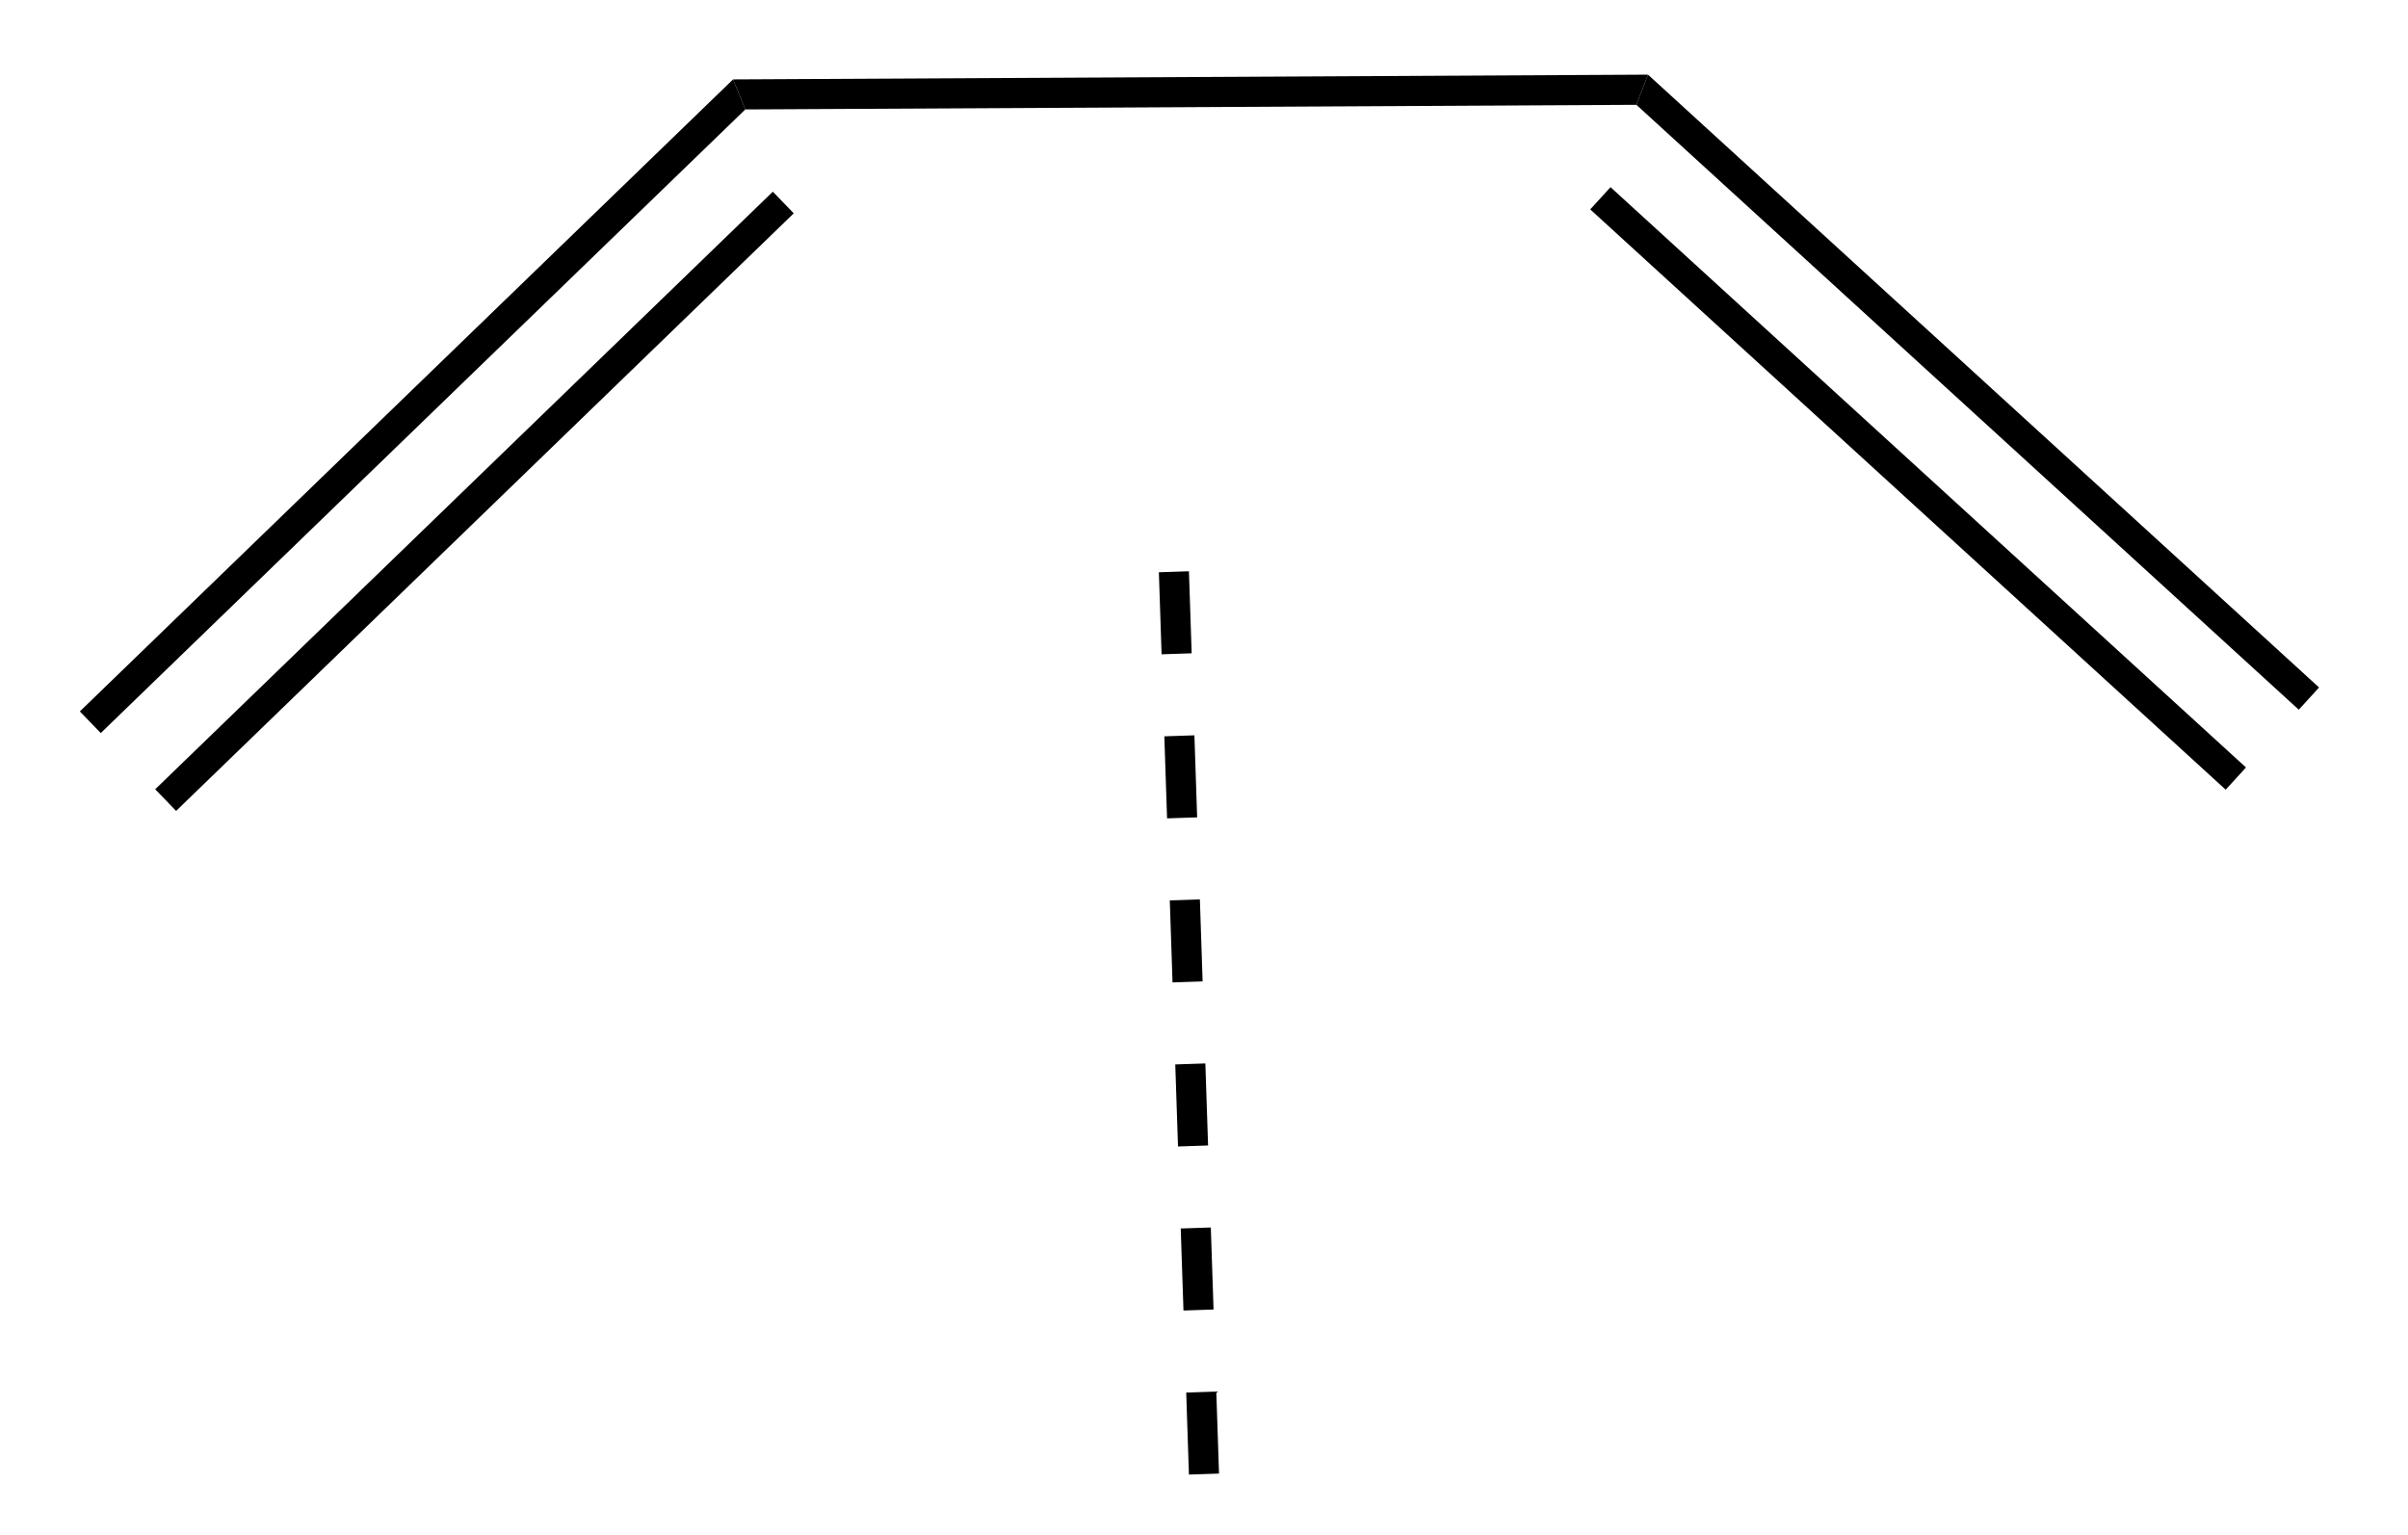 <svg height="51" viewBox="0 0 80 51" width="80" xmlns="http://www.w3.org/2000/svg"><g transform="matrix(.05 0 0 .05 -103 -214)"><path d="m2547.09 4332.77 8.14 19.96-428.28 414.46-13.9-14.38z"/><path d="m2573.5 4407.41 13.91 14.37-410.39 397.15-13.9-14.38z"/><path d="m3155.01 4329.61-7.71 20.04-592.07 3.08-8.14-19.96z"/><path d="m3600.91 4736.9-13.49 14.76-440.12-402.01 7.71-20.04z"/><path d="m3552.35 4790.06-13.49 14.76-422.23-385.66 13.49-14.77z"/><path d="m2869.98 5259.33-19.99.67-1.81-54.52 19.99-.66z"/><path d="m2866.35 5150.3-19.99.67-1.82-54.52 19.99-.66z"/><path d="m2862.71 5041.27-19.98.67-1.82-54.52 19.99-.66z"/><path d="m2859.08 4932.24-19.99.67-1.82-54.52 19.99-.66z"/><path d="m2855.45 4823.21-19.99.67-1.82-54.52 19.99-.66z"/><path d="m2851.81 4714.18-19.99.67-1.81-54.52 19.98-.66z"/></g></svg>